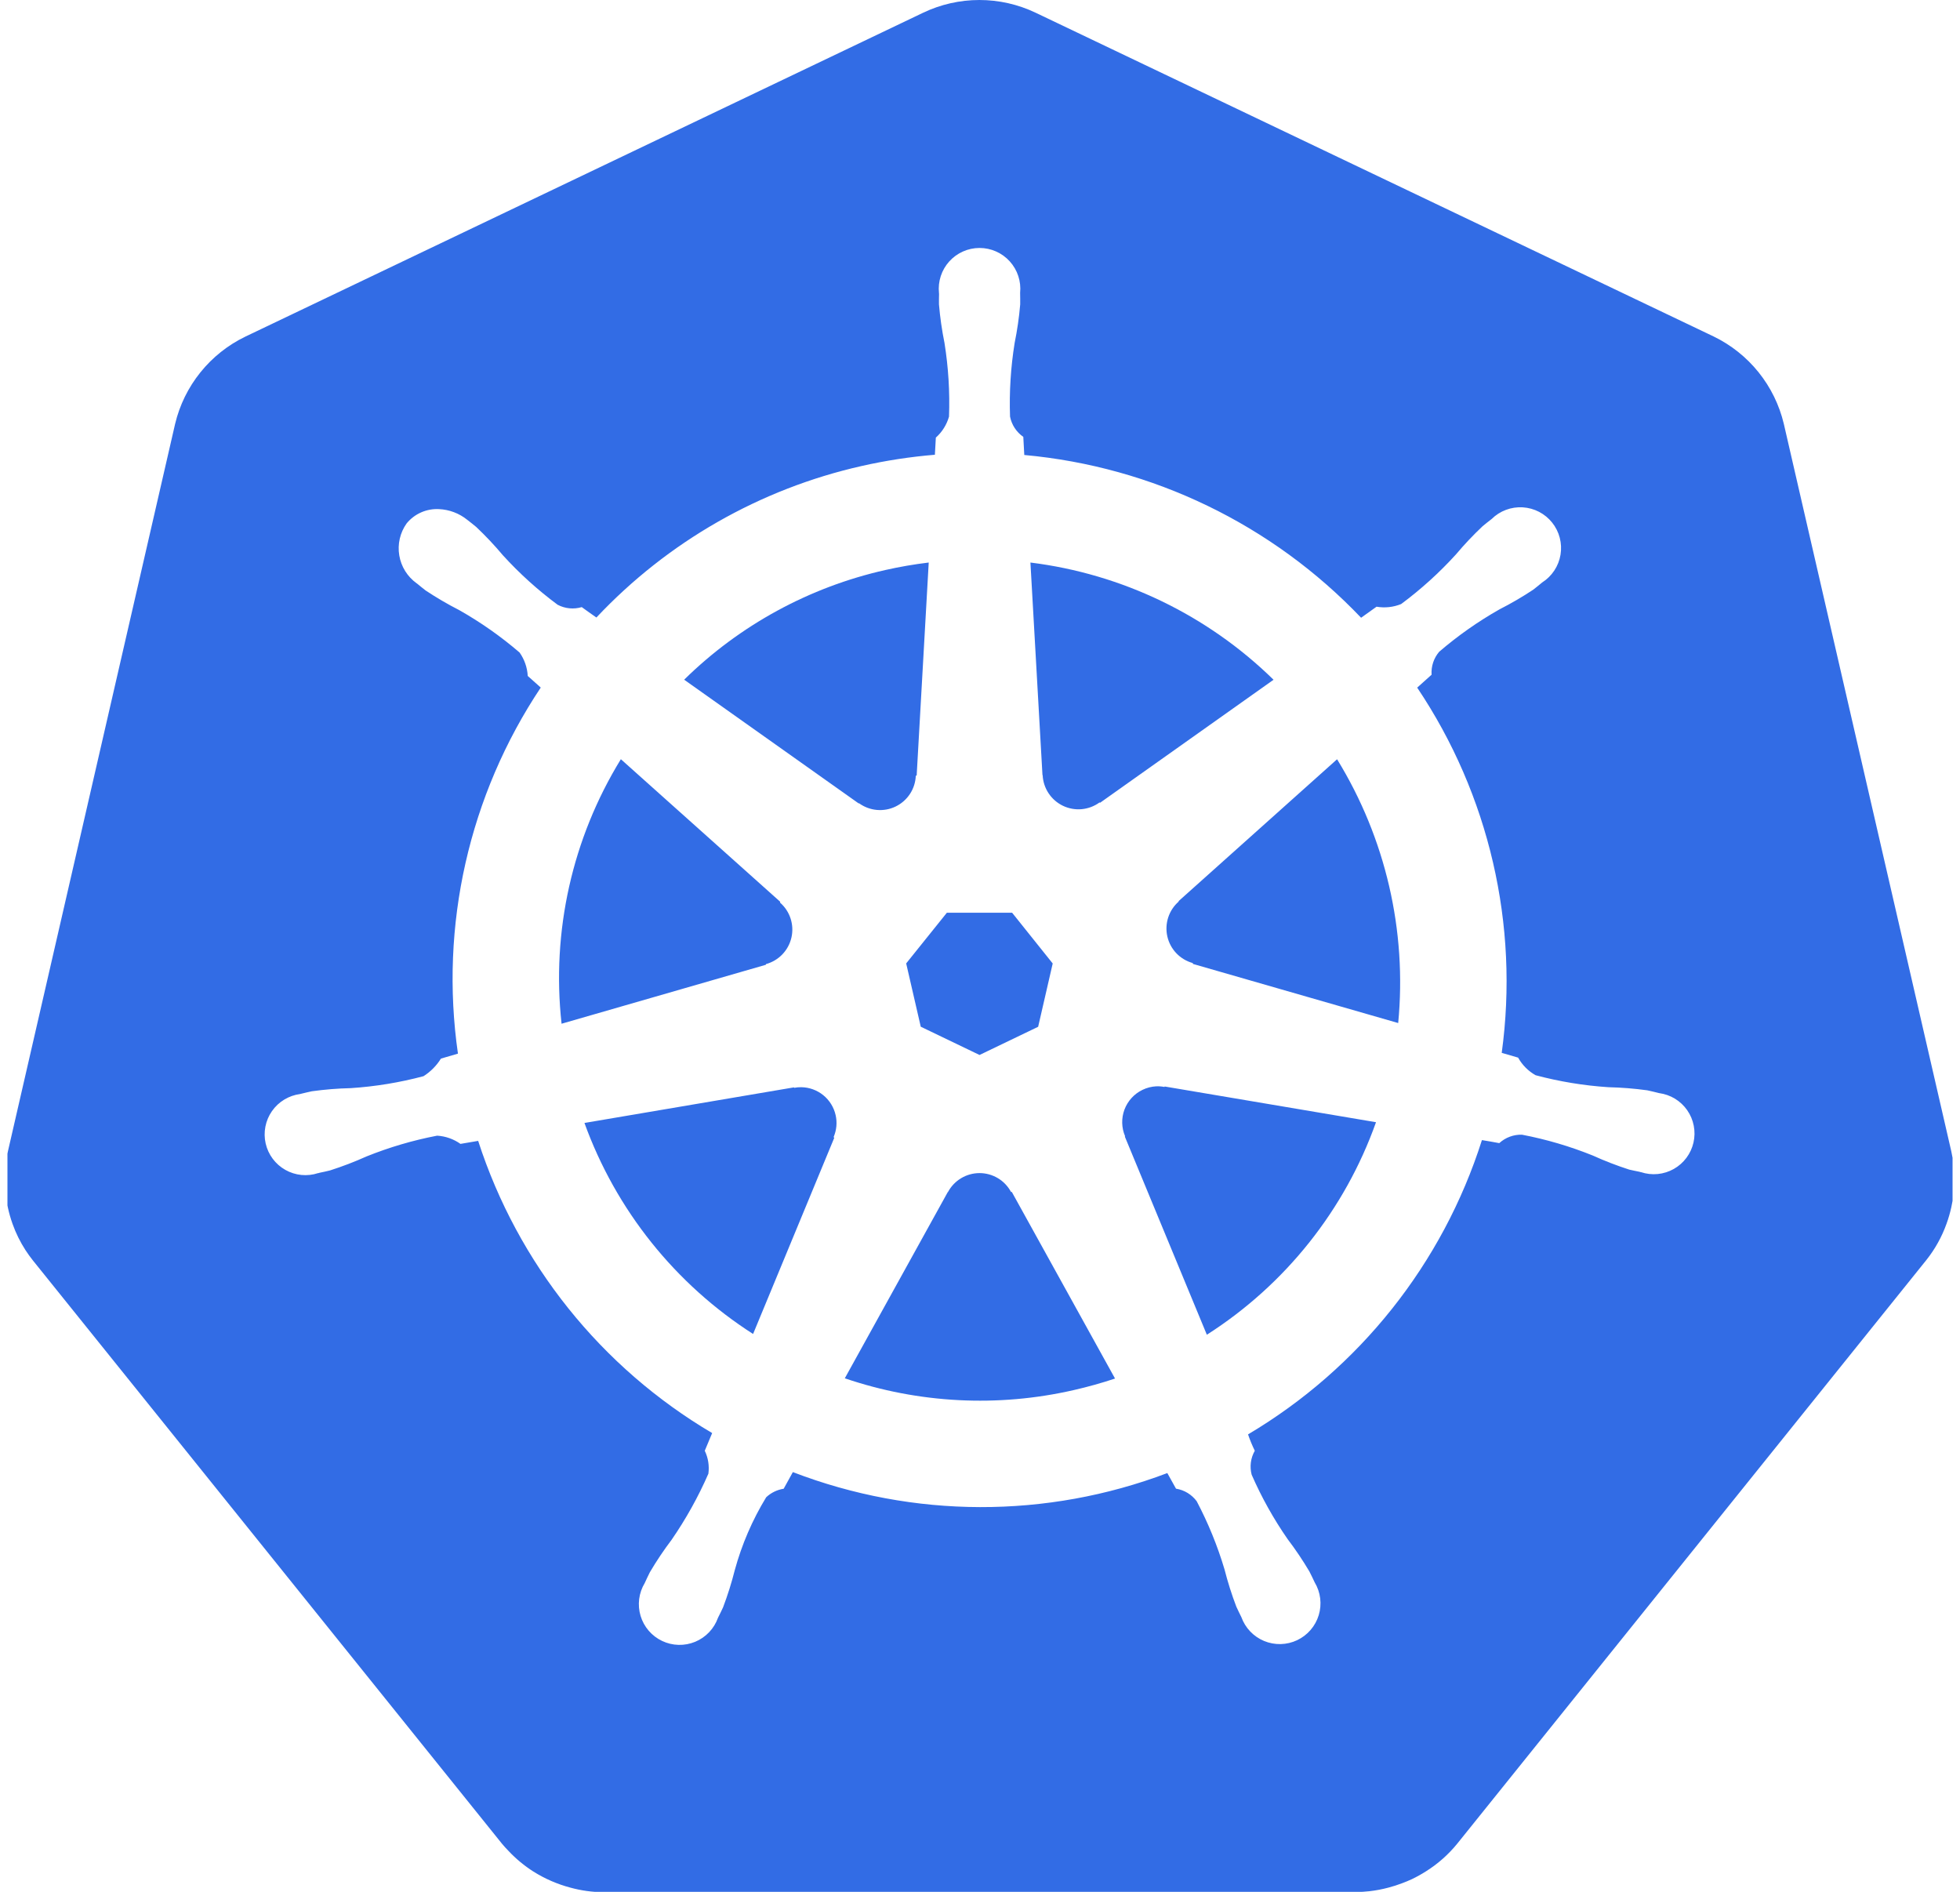 <svg width="172" height="166" viewBox="0 0 172 166" fill="none" xmlns="http://www.w3.org/2000/svg">
<g clip-path="url(#clip0_13980_171555)">
<path d="M102.179 95.375C101.941 95.328 101.699 95.309 101.457 95.32C101.04 95.342 100.631 95.448 100.255 95.632C99.526 95.984 98.961 96.604 98.677 97.362C98.394 98.121 98.414 98.959 98.734 99.703L98.712 99.734L105.907 117.117C112.791 112.724 118.015 106.163 120.752 98.469L102.211 95.336L102.179 95.375ZM73.329 97.838C73.173 97.153 72.791 96.54 72.246 96.097C71.7 95.654 71.021 95.408 70.319 95.397C70.111 95.394 69.904 95.412 69.7 95.451L69.669 95.413L51.289 98.534C54.049 106.166 59.251 112.675 66.087 117.05L73.21 99.839L73.154 99.771C73.417 99.162 73.478 98.485 73.329 97.838ZM88.722 104.588C88.454 104.088 88.055 103.669 87.567 103.378C87.08 103.087 86.522 102.933 85.954 102.934C85.386 102.935 84.829 103.09 84.343 103.382C83.856 103.674 83.457 104.094 83.19 104.595H83.175L74.136 120.939C80.608 123.142 87.566 123.5 94.229 121.973C95.465 121.691 96.672 121.354 97.85 120.961L88.791 104.587L88.722 104.588ZM117.336 66.621L103.429 79.068L103.437 79.108C103.009 79.481 102.691 79.964 102.516 80.503C102.341 81.043 102.315 81.62 102.441 82.174C102.568 82.727 102.841 83.236 103.233 83.646C103.626 84.056 104.122 84.352 104.669 84.504L104.685 84.579L122.699 89.767C123.477 81.674 121.594 73.549 117.336 66.623V66.621ZM91.499 68.016C91.525 68.583 91.704 69.132 92.018 69.605C92.331 70.078 92.766 70.458 93.278 70.704C93.789 70.949 94.358 71.052 94.923 71.001C95.488 70.949 96.029 70.746 96.488 70.412L96.543 70.435L111.76 59.645C105.967 53.972 98.472 50.358 90.425 49.36L91.482 68.011L91.499 68.016ZM75.384 70.481C75.843 70.815 76.384 71.018 76.949 71.068C77.515 71.119 78.083 71.016 78.594 70.769C79.105 70.522 79.54 70.141 79.852 69.667C80.164 69.193 80.341 68.643 80.365 68.076L80.443 68.039L81.5 49.36C80.224 49.513 78.957 49.732 77.703 50.014C71.032 51.514 64.914 54.848 60.038 59.64L75.355 70.498L75.384 70.481ZM67.219 84.595C67.767 84.445 68.264 84.149 68.658 83.739C69.051 83.329 69.326 82.82 69.452 82.266C69.579 81.712 69.553 81.134 69.377 80.594C69.201 80.053 68.881 79.571 68.452 79.198L68.467 79.125L54.484 66.617C50.218 73.561 48.386 81.728 49.28 89.828L67.204 84.656L67.219 84.595ZM80.801 90.089L85.959 92.569L91.103 90.095L92.38 84.541L88.82 80.09H83.091L79.522 84.535L80.801 90.089Z" fill="#326CE5"/>
<path d="M171.237 101.028L156.537 37.181C156.142 35.529 155.385 33.985 154.321 32.662C153.257 31.338 151.912 30.267 150.384 29.526L90.885 1.118C89.343 0.382 87.656 0 85.947 0C84.238 0 82.551 0.382 81.009 1.118L21.522 29.541C19.993 30.281 18.648 31.352 17.584 32.676C16.519 33.999 15.762 35.543 15.367 37.195L0.691 101.041C0.329 102.655 0.328 104.329 0.688 105.943C0.794 106.435 0.932 106.919 1.102 107.393C1.389 108.201 1.77 108.972 2.235 109.692C2.437 110 2.65 110.3 2.881 110.59L44.057 161.785C44.237 162.008 44.435 162.211 44.632 162.418C45.278 163.106 46.007 163.71 46.803 164.217C47.81 164.851 48.907 165.328 50.058 165.632C51.001 165.891 51.974 166.025 52.952 166.031L118.983 166.016C119.38 166.014 119.778 165.991 120.173 165.946C120.739 165.882 121.3 165.775 121.851 165.627C122.245 165.523 122.634 165.399 123.016 165.254C123.314 165.14 123.611 165.026 123.898 164.889C124.327 164.683 124.744 164.452 125.145 164.195C126.181 163.544 127.104 162.727 127.877 161.778L169.039 110.573C169.804 109.614 170.404 108.535 170.817 107.38C170.99 106.905 171.13 106.419 171.239 105.925C171.6 104.311 171.598 102.638 171.236 101.024L171.237 101.028ZM109.522 125.861C109.689 126.352 109.887 126.831 110.115 127.297C109.751 127.934 109.652 128.689 109.839 129.398C110.705 131.381 111.762 133.274 112.996 135.051C113.687 135.96 114.324 136.907 114.905 137.889C115.049 138.155 115.236 138.567 115.372 138.848C115.628 139.276 115.792 139.753 115.853 140.249C115.914 140.744 115.87 141.247 115.725 141.725C115.58 142.202 115.336 142.644 115.01 143.022C114.684 143.4 114.282 143.705 113.831 143.919C113.38 144.132 112.889 144.249 112.39 144.261C111.891 144.273 111.395 144.181 110.933 143.99C110.472 143.799 110.056 143.513 109.712 143.152C109.368 142.79 109.103 142.361 108.934 141.891C108.799 141.613 108.61 141.241 108.494 140.978C108.087 139.911 107.742 138.821 107.46 137.715C106.843 135.644 106.025 133.638 105.017 131.727C104.579 131.136 103.926 130.74 103.2 130.624C103.086 130.428 102.664 129.655 102.438 129.255C91.846 133.266 80.148 133.236 69.577 129.17L68.771 130.631C68.196 130.72 67.661 130.981 67.237 131.378C66.022 133.371 65.094 135.524 64.479 137.775C64.2 138.882 63.857 139.972 63.452 141.039C63.338 141.3 63.147 141.667 63.011 141.944V141.952L63.005 141.959C62.837 142.429 62.572 142.859 62.228 143.221C61.883 143.583 61.467 143.869 61.005 144.06C60.543 144.251 60.047 144.343 59.547 144.33C59.047 144.318 58.556 144.201 58.105 143.986C57.653 143.772 57.252 143.466 56.926 143.087C56.6 142.708 56.358 142.265 56.214 141.786C56.07 141.308 56.028 140.804 56.09 140.308C56.153 139.813 56.319 139.335 56.577 138.908C56.711 138.625 56.891 138.216 57.033 137.95C57.613 136.965 58.251 136.015 58.941 135.104C60.197 133.28 61.277 131.34 62.164 129.311C62.258 128.623 62.148 127.923 61.847 127.297L62.495 125.745C52.749 119.993 45.445 110.874 41.961 100.107L40.409 100.371C39.807 99.944 39.097 99.694 38.36 99.65C36.237 100.056 34.159 100.668 32.154 101.476C31.113 101.945 30.046 102.353 28.959 102.7C28.702 102.771 28.33 102.842 28.037 102.906C28.013 102.914 27.993 102.924 27.969 102.93C27.951 102.933 27.933 102.934 27.915 102.935C27.442 103.091 26.942 103.146 26.447 103.097C25.952 103.048 25.472 102.896 25.039 102.651C24.606 102.407 24.229 102.074 23.931 101.675C23.634 101.276 23.424 100.819 23.313 100.334C23.203 99.849 23.195 99.346 23.29 98.858C23.384 98.37 23.58 97.906 23.865 97.498C24.149 97.09 24.515 96.745 24.941 96.487C25.366 96.228 25.84 96.061 26.333 95.996L26.385 95.984L26.416 95.975C26.714 95.905 27.095 95.807 27.367 95.754C28.5 95.597 29.641 95.505 30.784 95.479C32.94 95.338 35.078 94.987 37.166 94.431C37.785 94.037 38.307 93.51 38.696 92.887L40.187 92.452C38.569 81.215 41.157 69.776 47.454 60.33L46.312 59.312C46.271 58.573 46.023 57.861 45.597 57.257C43.957 55.847 42.183 54.601 40.301 53.536C39.285 53.018 38.299 52.441 37.349 51.81C37.133 51.648 36.846 51.406 36.611 51.216L36.558 51.179C35.748 50.597 35.202 49.718 35.038 48.734C34.873 47.751 35.105 46.742 35.682 45.929C36.024 45.511 36.458 45.18 36.951 44.962C37.444 44.744 37.982 44.645 38.52 44.673C39.426 44.712 40.296 45.041 41.002 45.61C41.244 45.8 41.576 46.054 41.791 46.239C42.62 47.023 43.403 47.854 44.136 48.728C45.592 50.326 47.2 51.779 48.937 53.066C49.588 53.408 50.348 53.482 51.052 53.271C51.477 53.58 51.904 53.885 52.337 54.184C58.594 47.533 66.696 42.904 75.603 40.892C77.724 40.412 79.875 40.081 82.041 39.902L82.125 38.397C82.678 37.906 83.079 37.266 83.281 36.554C83.359 34.394 83.226 32.231 82.885 30.097C82.658 28.978 82.496 27.847 82.399 26.71C82.389 26.451 82.404 26.093 82.407 25.798C82.407 25.764 82.399 25.731 82.399 25.698C82.348 25.201 82.403 24.698 82.558 24.222C82.714 23.747 82.968 23.309 83.303 22.938C83.639 22.567 84.048 22.27 84.505 22.067C84.963 21.863 85.457 21.758 85.958 21.758C86.458 21.758 86.953 21.862 87.41 22.065C87.868 22.268 88.278 22.564 88.613 22.936C88.949 23.306 89.203 23.744 89.359 24.219C89.516 24.695 89.571 25.197 89.521 25.695C89.521 26.007 89.539 26.422 89.528 26.708C89.431 27.845 89.268 28.975 89.04 30.093C88.696 32.228 88.561 34.392 88.636 36.553C88.777 37.275 89.195 37.914 89.8 38.333C89.812 38.59 89.855 39.449 89.886 39.923C101.143 40.946 111.645 46.021 119.443 54.204L120.798 53.236C121.526 53.361 122.274 53.28 122.958 53.002C124.695 51.713 126.303 50.258 127.758 48.658C128.493 47.784 129.279 46.953 130.11 46.169C130.328 45.982 130.658 45.731 130.9 45.54C131.257 45.188 131.684 44.914 132.154 44.738C132.624 44.562 133.125 44.486 133.626 44.516C134.127 44.546 134.616 44.681 135.062 44.912C135.507 45.143 135.899 45.466 136.211 45.858C136.524 46.251 136.751 46.704 136.877 47.19C137.003 47.676 137.025 48.182 136.943 48.678C136.86 49.172 136.674 49.645 136.398 50.063C136.121 50.481 135.759 50.837 135.336 51.107C135.097 51.3 134.781 51.569 134.552 51.74C133.6 52.372 132.612 52.948 131.593 53.466C129.711 54.531 127.938 55.778 126.297 57.187C125.82 57.746 125.58 58.469 125.629 59.203C125.431 59.385 124.735 60.002 124.366 60.336C130.681 69.749 133.32 81.153 131.784 92.383L133.221 92.801C133.581 93.448 134.112 93.983 134.757 94.346C136.846 94.903 138.985 95.255 141.142 95.397C142.284 95.423 143.424 95.514 144.556 95.67C144.855 95.725 145.288 95.845 145.594 95.915C146.087 95.98 146.561 96.147 146.986 96.405C147.411 96.664 147.778 97.009 148.062 97.417C148.346 97.826 148.542 98.289 148.636 98.778C148.731 99.266 148.723 99.769 148.612 100.254C148.501 100.739 148.29 101.196 147.993 101.594C147.696 101.993 147.318 102.326 146.885 102.57C146.452 102.815 145.972 102.966 145.477 103.015C144.982 103.064 144.482 103.008 144.009 102.852L143.958 102.846C143.934 102.84 143.912 102.827 143.888 102.821C143.594 102.757 143.225 102.693 142.968 102.626C141.881 102.276 140.814 101.864 139.775 101.392C137.768 100.583 135.687 99.971 133.562 99.565C132.827 99.542 132.112 99.808 131.569 100.305C131.063 100.209 130.556 100.12 130.047 100.039C126.604 110.872 119.299 120.062 109.522 125.861Z" fill="#326CE5"/>
</g>
<defs>
<clipPath id="clip0_13980_171555">
<rect width="170.693" height="166" fill="white" transform="translate(0.654)"/>
</clipPath>
</defs>
</svg>
